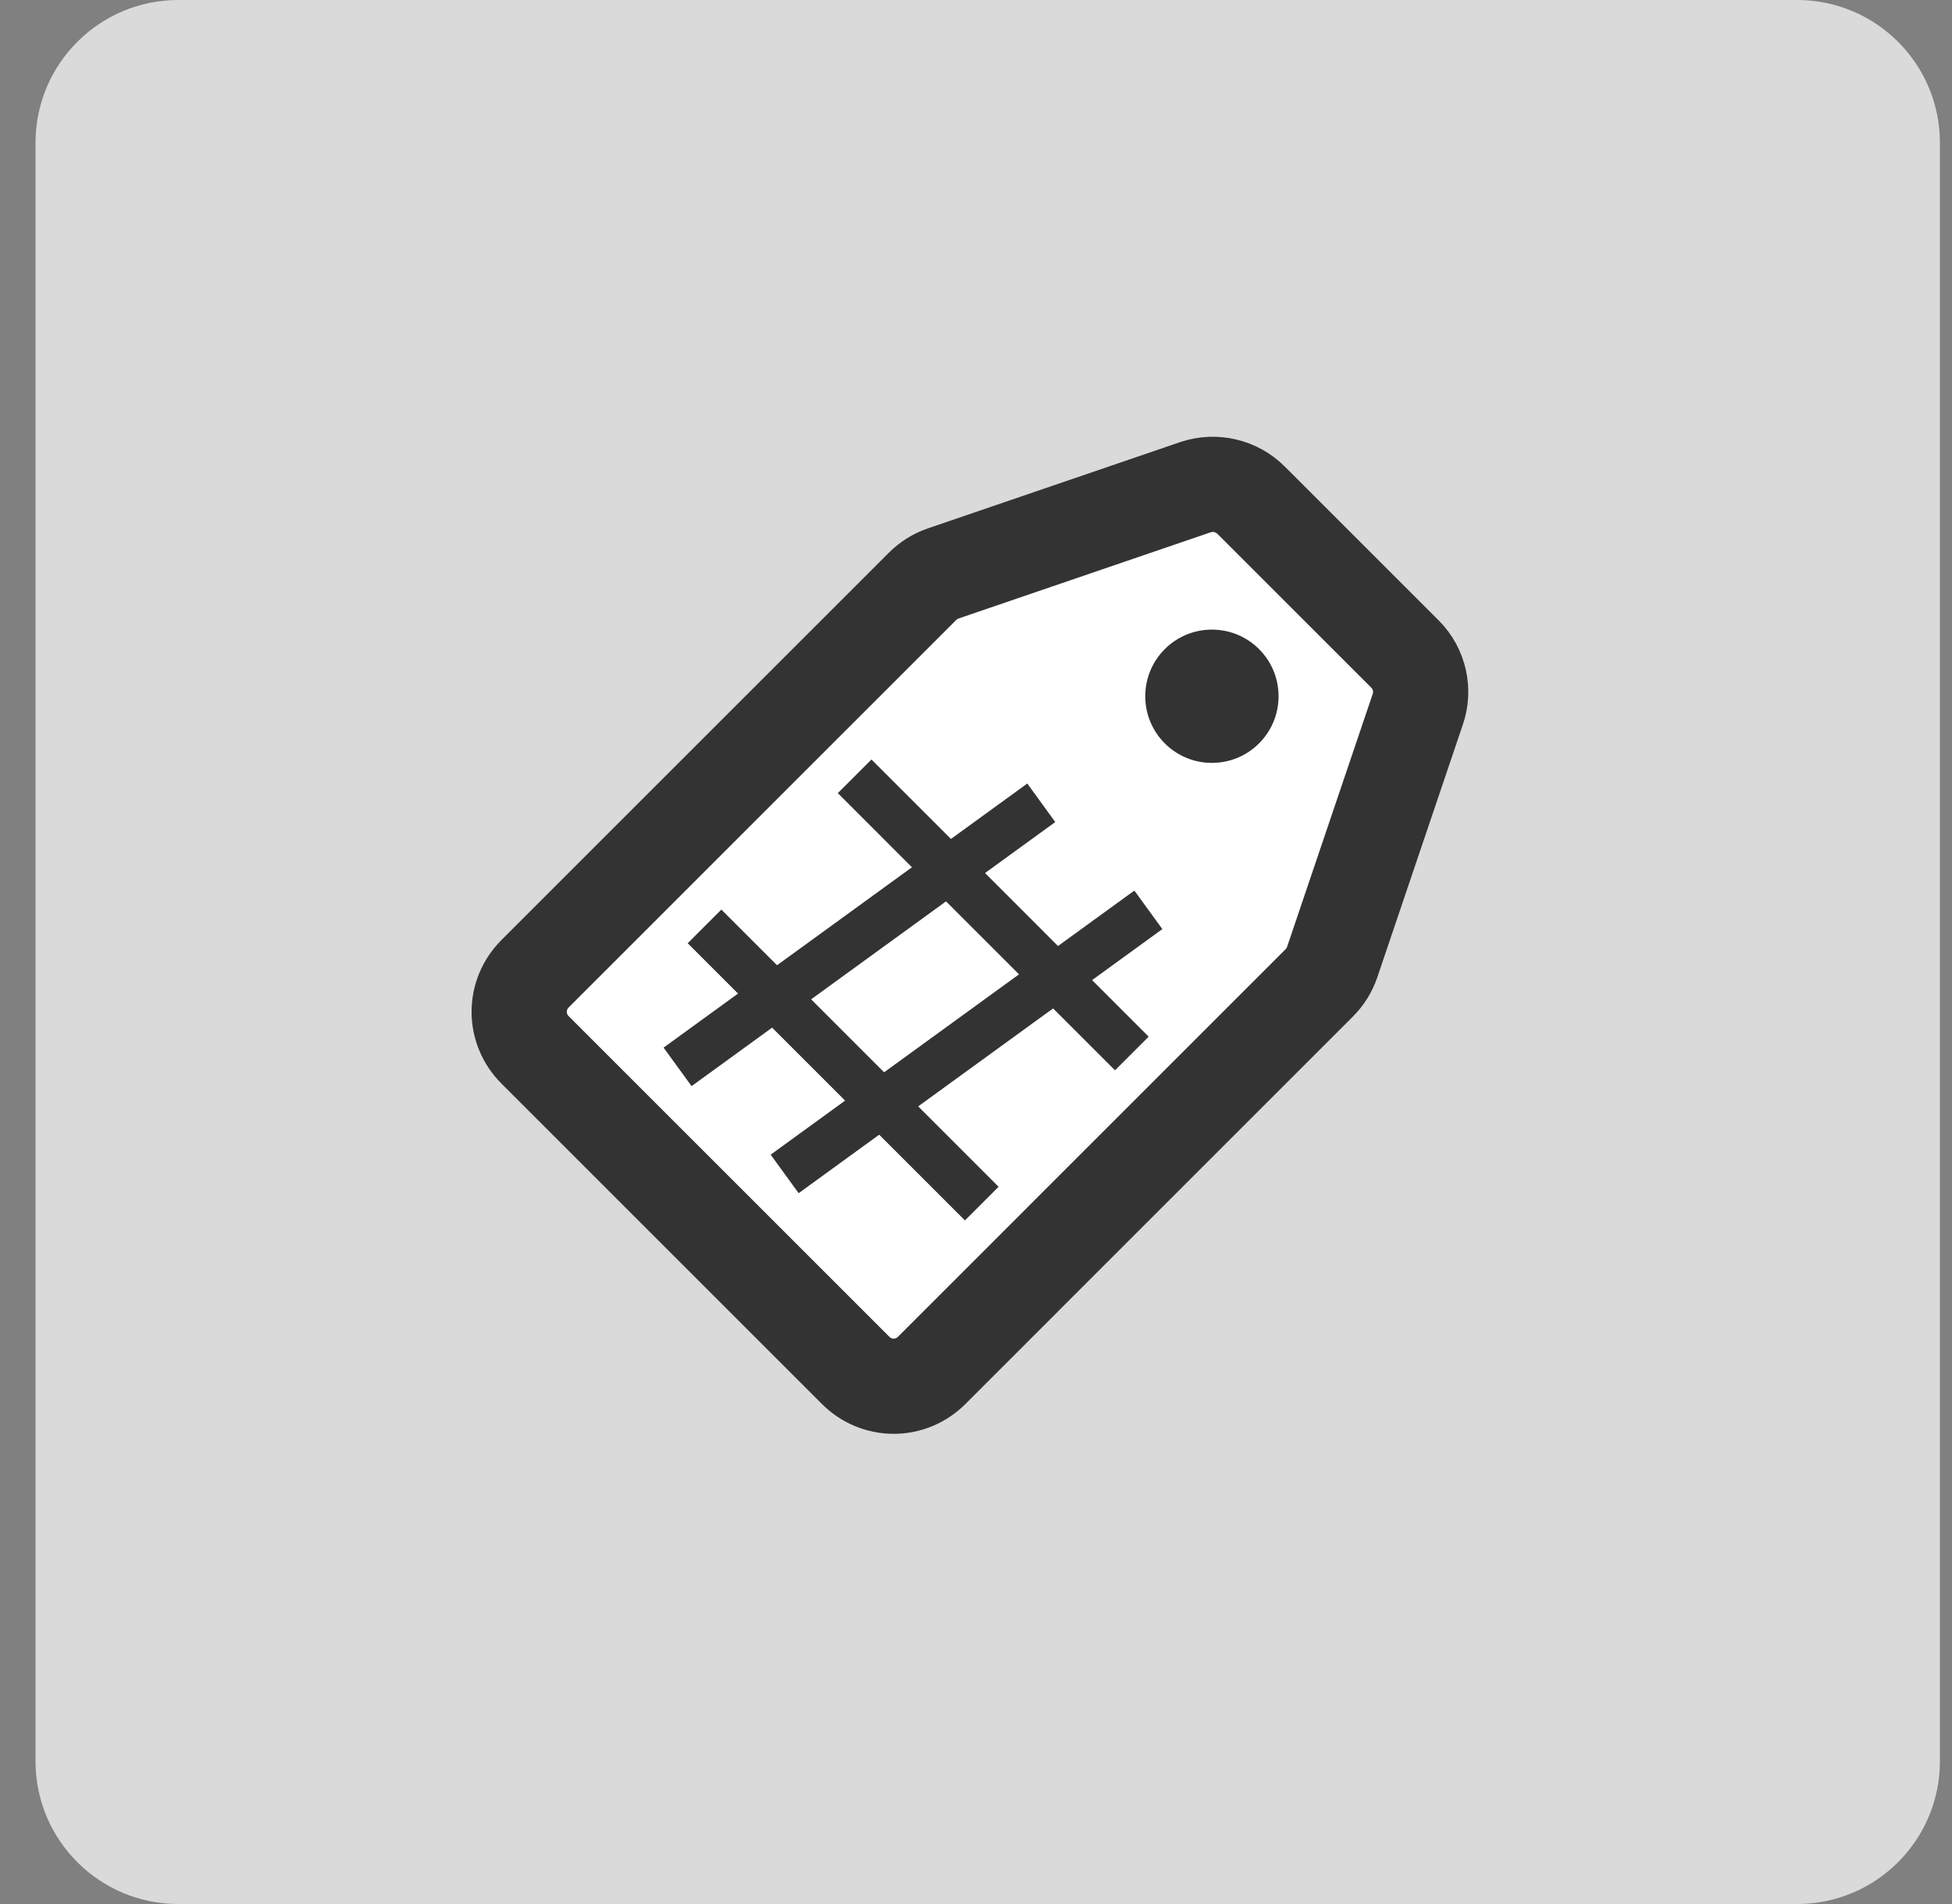 <svg width="41" height="40" viewBox="0 0 41 40" fill="none" xmlns="http://www.w3.org/2000/svg">
<rect x="0" y="0" width="41" height="40" fill="#808080" stroke="none"/>
<path d="M0.746 3C0.746 1.343 2.089 0 3.746 0H37.746C39.403 0 40.746 1.343 40.746 3V37C40.746 38.657 39.403 40 37.746 40H3.746C2.089 40 0.746 38.657 0.746 37V3Z" fill="#DADADA"/>
<path d="M27.981 20.213L29.779 14.901C29.847 14.704 29.858 14.491 29.812 14.287C29.766 14.084 29.665 13.897 29.518 13.748L26.279 10.509C26.129 10.359 25.941 10.254 25.735 10.206C25.529 10.157 25.313 10.167 25.112 10.234L19.814 12.046C19.648 12.103 19.498 12.197 19.375 12.32L11.235 20.46C11.131 20.565 11.048 20.689 10.991 20.825C10.934 20.962 10.905 21.108 10.905 21.256C10.905 21.404 10.934 21.55 10.991 21.687C11.048 21.824 11.131 21.948 11.235 22.052L17.975 28.792C18.079 28.896 18.203 28.979 18.34 29.036C18.477 29.093 18.623 29.122 18.771 29.122C18.919 29.122 19.065 29.093 19.202 29.036C19.338 28.979 19.462 28.896 19.567 28.792L27.706 20.652C27.831 20.529 27.924 20.379 27.981 20.213Z" fill="white" stroke="#333333" stroke-width="2" stroke-miterlimit="10" stroke-linecap="round"/>
<path d="M25.455 16.027C26.229 16.027 26.855 15.4 26.855 14.627C26.855 13.853 26.229 13.227 25.455 13.227C24.682 13.227 24.055 13.853 24.055 14.627C24.055 15.4 24.682 16.027 25.455 16.027Z" fill="#333333"/>
<path d="M21.871 16.865L14.232 22.413" stroke="#333333"/>
<path d="M24.12 19.114L16.481 24.662" stroke="#333333"/>
<path d="M23.773 22.132L17.951 16.309" stroke="#333333"/>
<path d="M20.621 25.285L14.798 19.462" stroke="#333333"/>
</svg>
